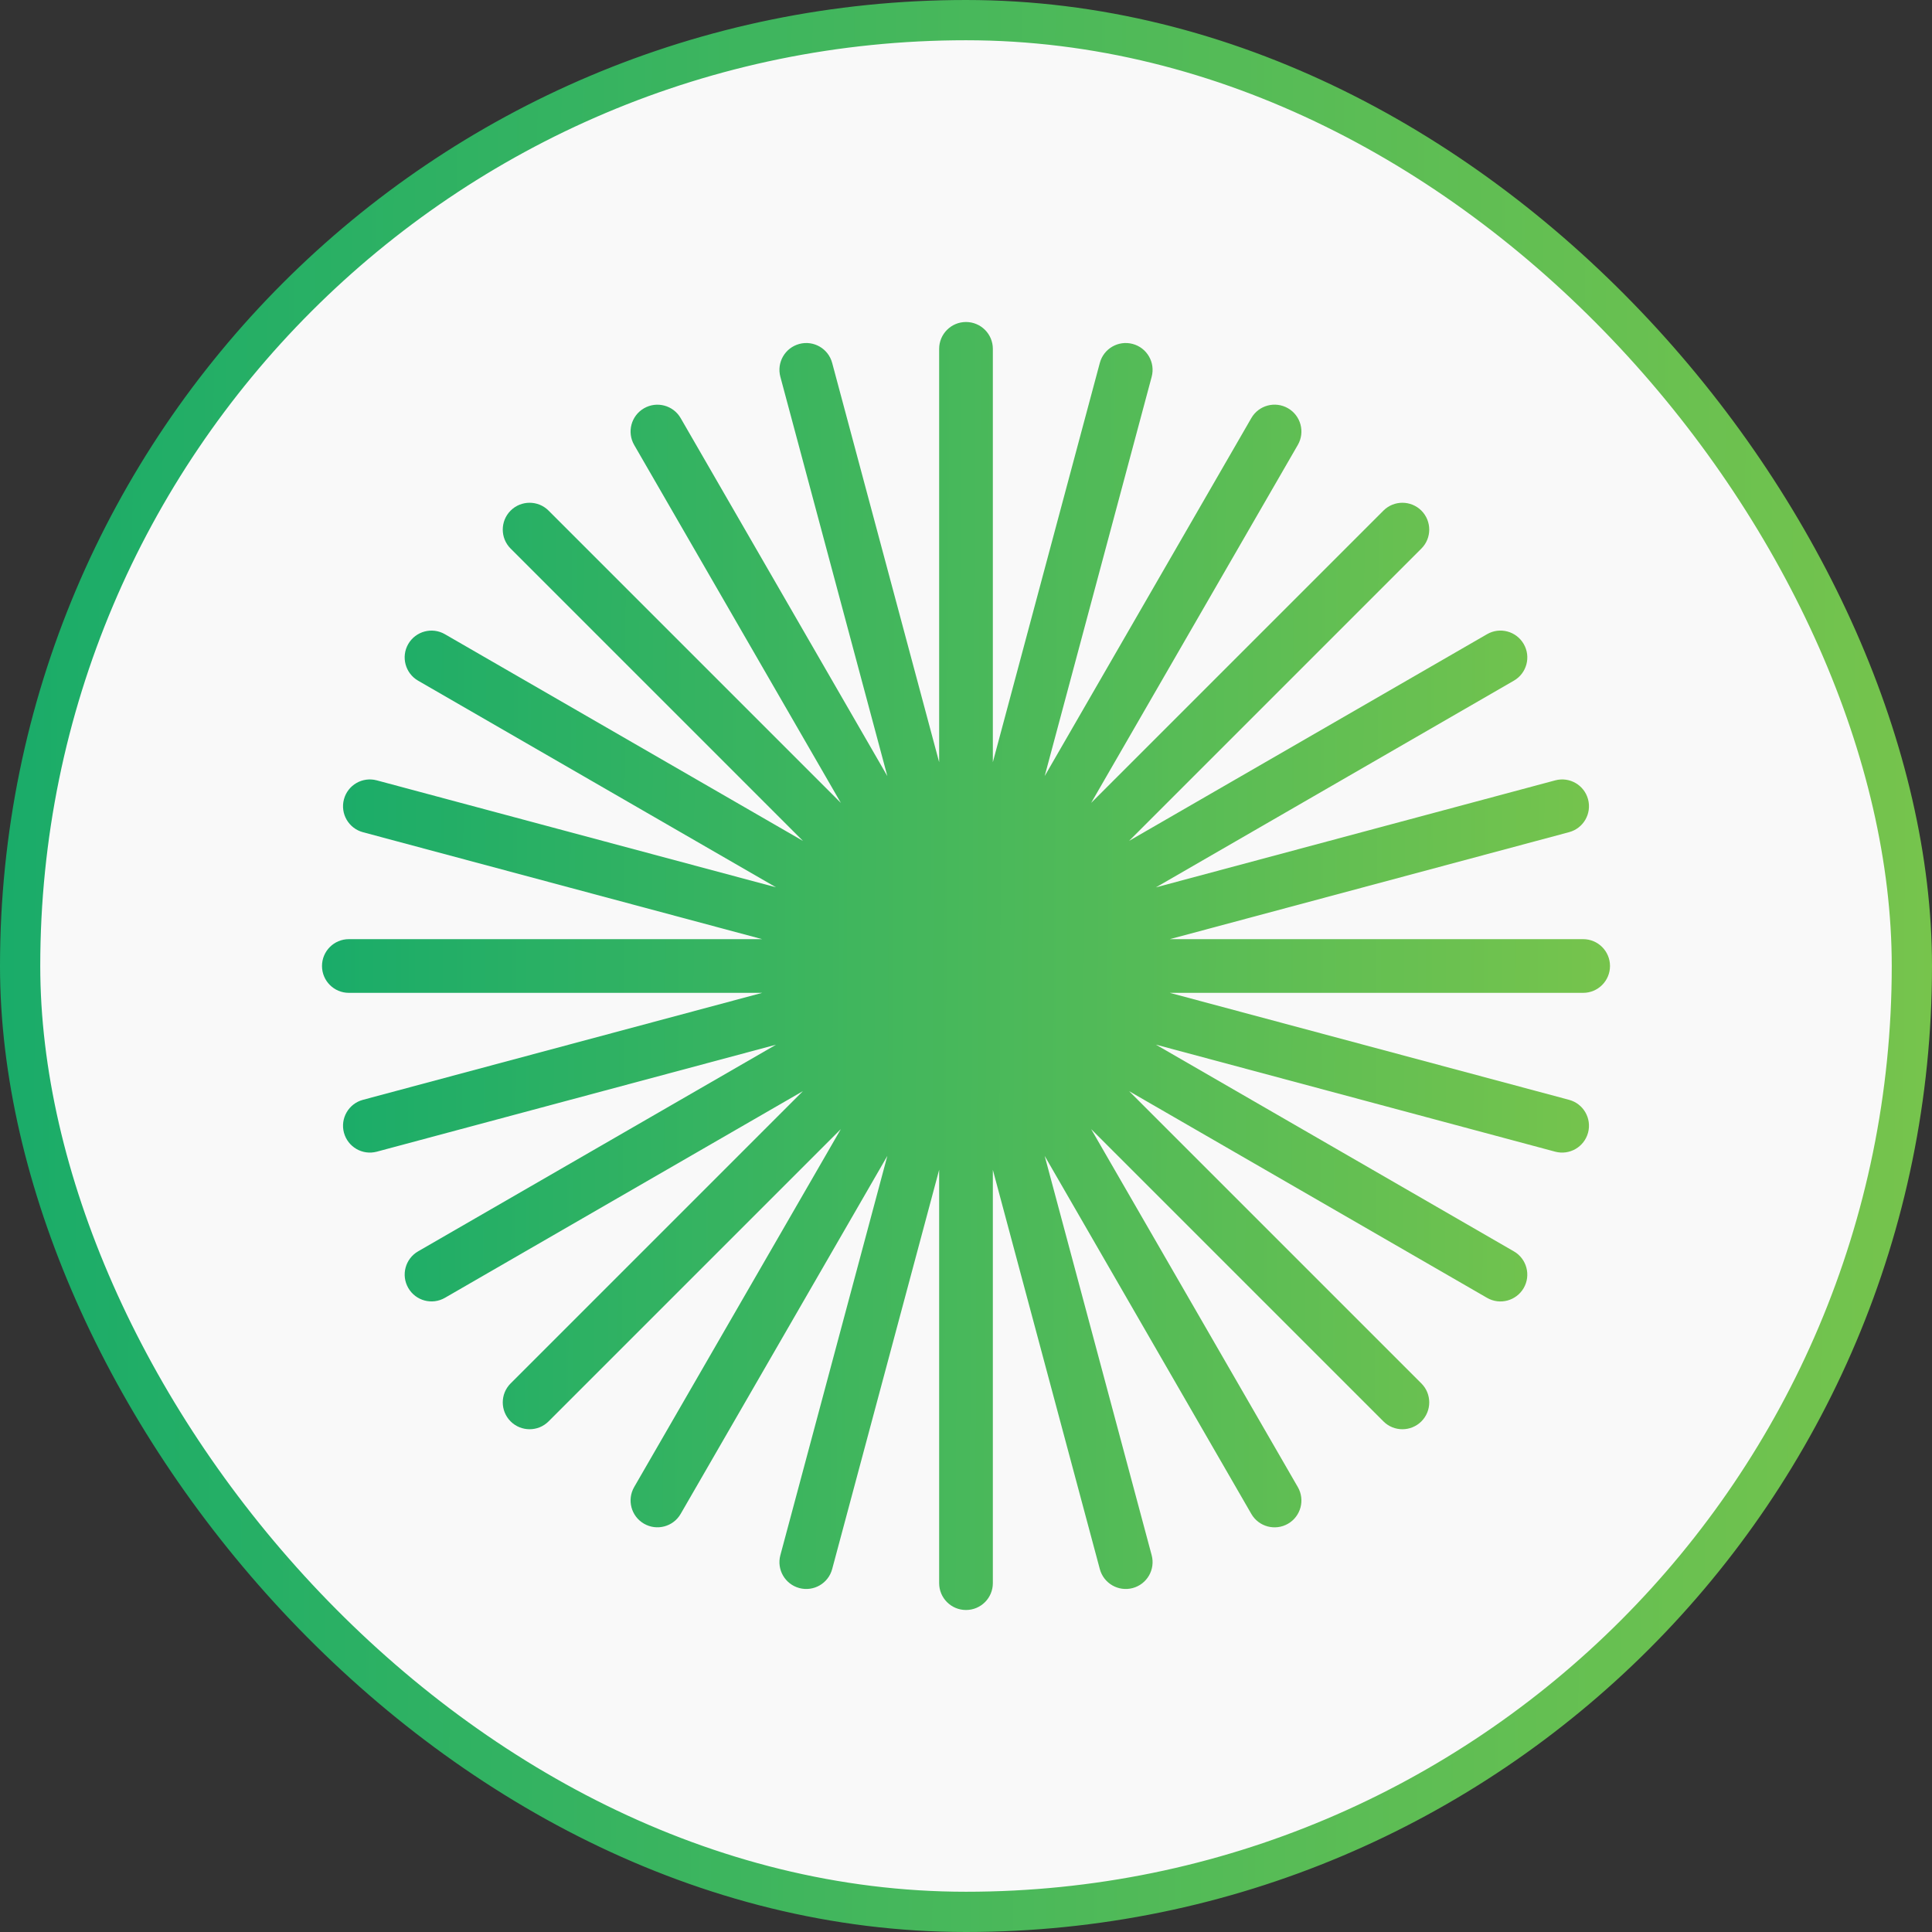 <svg width='48' height='48' viewBox='0 0 48 48' fill='none' xmlns='http://www.w3.org/2000/svg'>
  <rect x="0" y="0" width="48" height="48" fill="#333333" stroke="none"/>
  <rect x='0.5' y='0.5' width='47' height='47' rx='23.5' fill='#F9F9F9' stroke='url(#paint0_linear_1_37)'/>
  <path
    fill-rule='evenodd'
    clip-rule='evenodd'
    d='M24 8C23.632 8 23.333 8.298 23.333 8.667V18.936L20.675 9.017C20.58 8.661 20.215 8.45 19.859 8.545C19.503 8.641 19.292 9.006 19.388 9.362L22.046 19.282L16.911 10.388C16.727 10.069 16.319 9.96 16 10.144C15.681 10.328 15.572 10.736 15.756 11.055L20.891 19.948L13.629 12.686C13.369 12.426 12.947 12.426 12.686 12.686C12.426 12.947 12.426 13.369 12.686 13.629L19.949 20.892L11.054 15.757C10.735 15.572 10.328 15.682 10.143 16C9.959 16.319 10.069 16.727 10.387 16.911L19.28 22.045L9.362 19.388C9.006 19.292 8.64 19.503 8.545 19.859C8.45 20.215 8.661 20.58 9.017 20.676L18.935 23.333H8.667C8.298 23.333 8 23.632 8 24C8 24.368 8.298 24.667 8.667 24.667H18.937L9.017 27.325C8.661 27.42 8.45 27.786 8.545 28.141C8.641 28.497 9.006 28.708 9.362 28.613L19.281 25.955L10.388 31.089C10.069 31.273 9.959 31.681 10.144 32C10.328 32.319 10.735 32.428 11.054 32.244L19.948 27.109L12.686 34.371C12.426 34.631 12.426 35.053 12.686 35.314C12.947 35.574 13.369 35.574 13.629 35.314L20.89 28.053L15.756 36.945C15.572 37.264 15.681 37.672 16 37.856C16.319 38.04 16.727 37.931 16.911 37.612L22.046 28.718L19.388 38.638C19.292 38.994 19.503 39.359 19.859 39.455C20.215 39.55 20.58 39.339 20.675 38.983L23.333 29.064V39.333C23.333 39.702 23.632 40 24 40C24.368 40 24.667 39.702 24.667 39.333V29.064L27.325 38.984C27.42 39.339 27.786 39.55 28.141 39.455C28.497 39.36 28.708 38.994 28.613 38.639L25.955 28.719L31.089 37.613C31.273 37.932 31.681 38.041 32 37.857C32.319 37.673 32.428 37.265 32.244 36.946L27.109 28.052L34.371 35.314C34.631 35.574 35.053 35.574 35.314 35.314C35.574 35.053 35.574 34.631 35.314 34.371L28.053 27.11L36.946 32.245C37.264 32.429 37.672 32.319 37.856 32.001C38.04 31.682 37.931 31.274 37.612 31.09L28.718 25.954L38.638 28.613C38.994 28.708 39.359 28.497 39.455 28.141C39.55 27.786 39.339 27.42 38.983 27.325L29.063 24.667H39.333C39.702 24.667 40 24.368 40 24C40 23.632 39.702 23.333 39.333 23.333H29.064L38.983 20.675C39.339 20.58 39.55 20.215 39.455 19.859C39.36 19.503 38.994 19.292 38.638 19.388L28.719 22.046L37.612 16.911C37.931 16.727 38.041 16.319 37.856 16C37.672 15.681 37.264 15.572 36.946 15.756L28.052 20.891L35.314 13.629C35.574 13.369 35.574 12.947 35.314 12.686C35.053 12.426 34.631 12.426 34.371 12.686L27.109 19.948L32.244 11.054C32.428 10.735 32.319 10.327 32 10.143C31.681 9.959 31.273 10.068 31.089 10.387L25.955 19.281L28.613 9.361C28.708 9.006 28.497 8.64 28.141 8.545C27.785 8.45 27.42 8.661 27.325 9.016L24.667 18.936V8.667C24.667 8.298 24.368 8 24 8Z'
    fill='url(#paint1_linear_1_37)'/>
  <defs>
    <linearGradient id='paint0_linear_1_37' x1='-9.61' y1='-11.625' x2='60.486' y2='-11.302' gradientUnits='userSpaceOnUse'>
      <stop stop-color='#07A76F'/>
      <stop offset='1' stop-color='#8ECA45'/>
    </linearGradient>
    <linearGradient id='paint1_linear_1_37' x1='1.593' y1='0.25' x2='48.324' y2='0.466' gradientUnits='userSpaceOnUse'>
      <stop stop-color='#07A76F'/>
      <stop offset='1' stop-color='#8ECA45'/>
    </linearGradient>
  </defs>
</svg>
